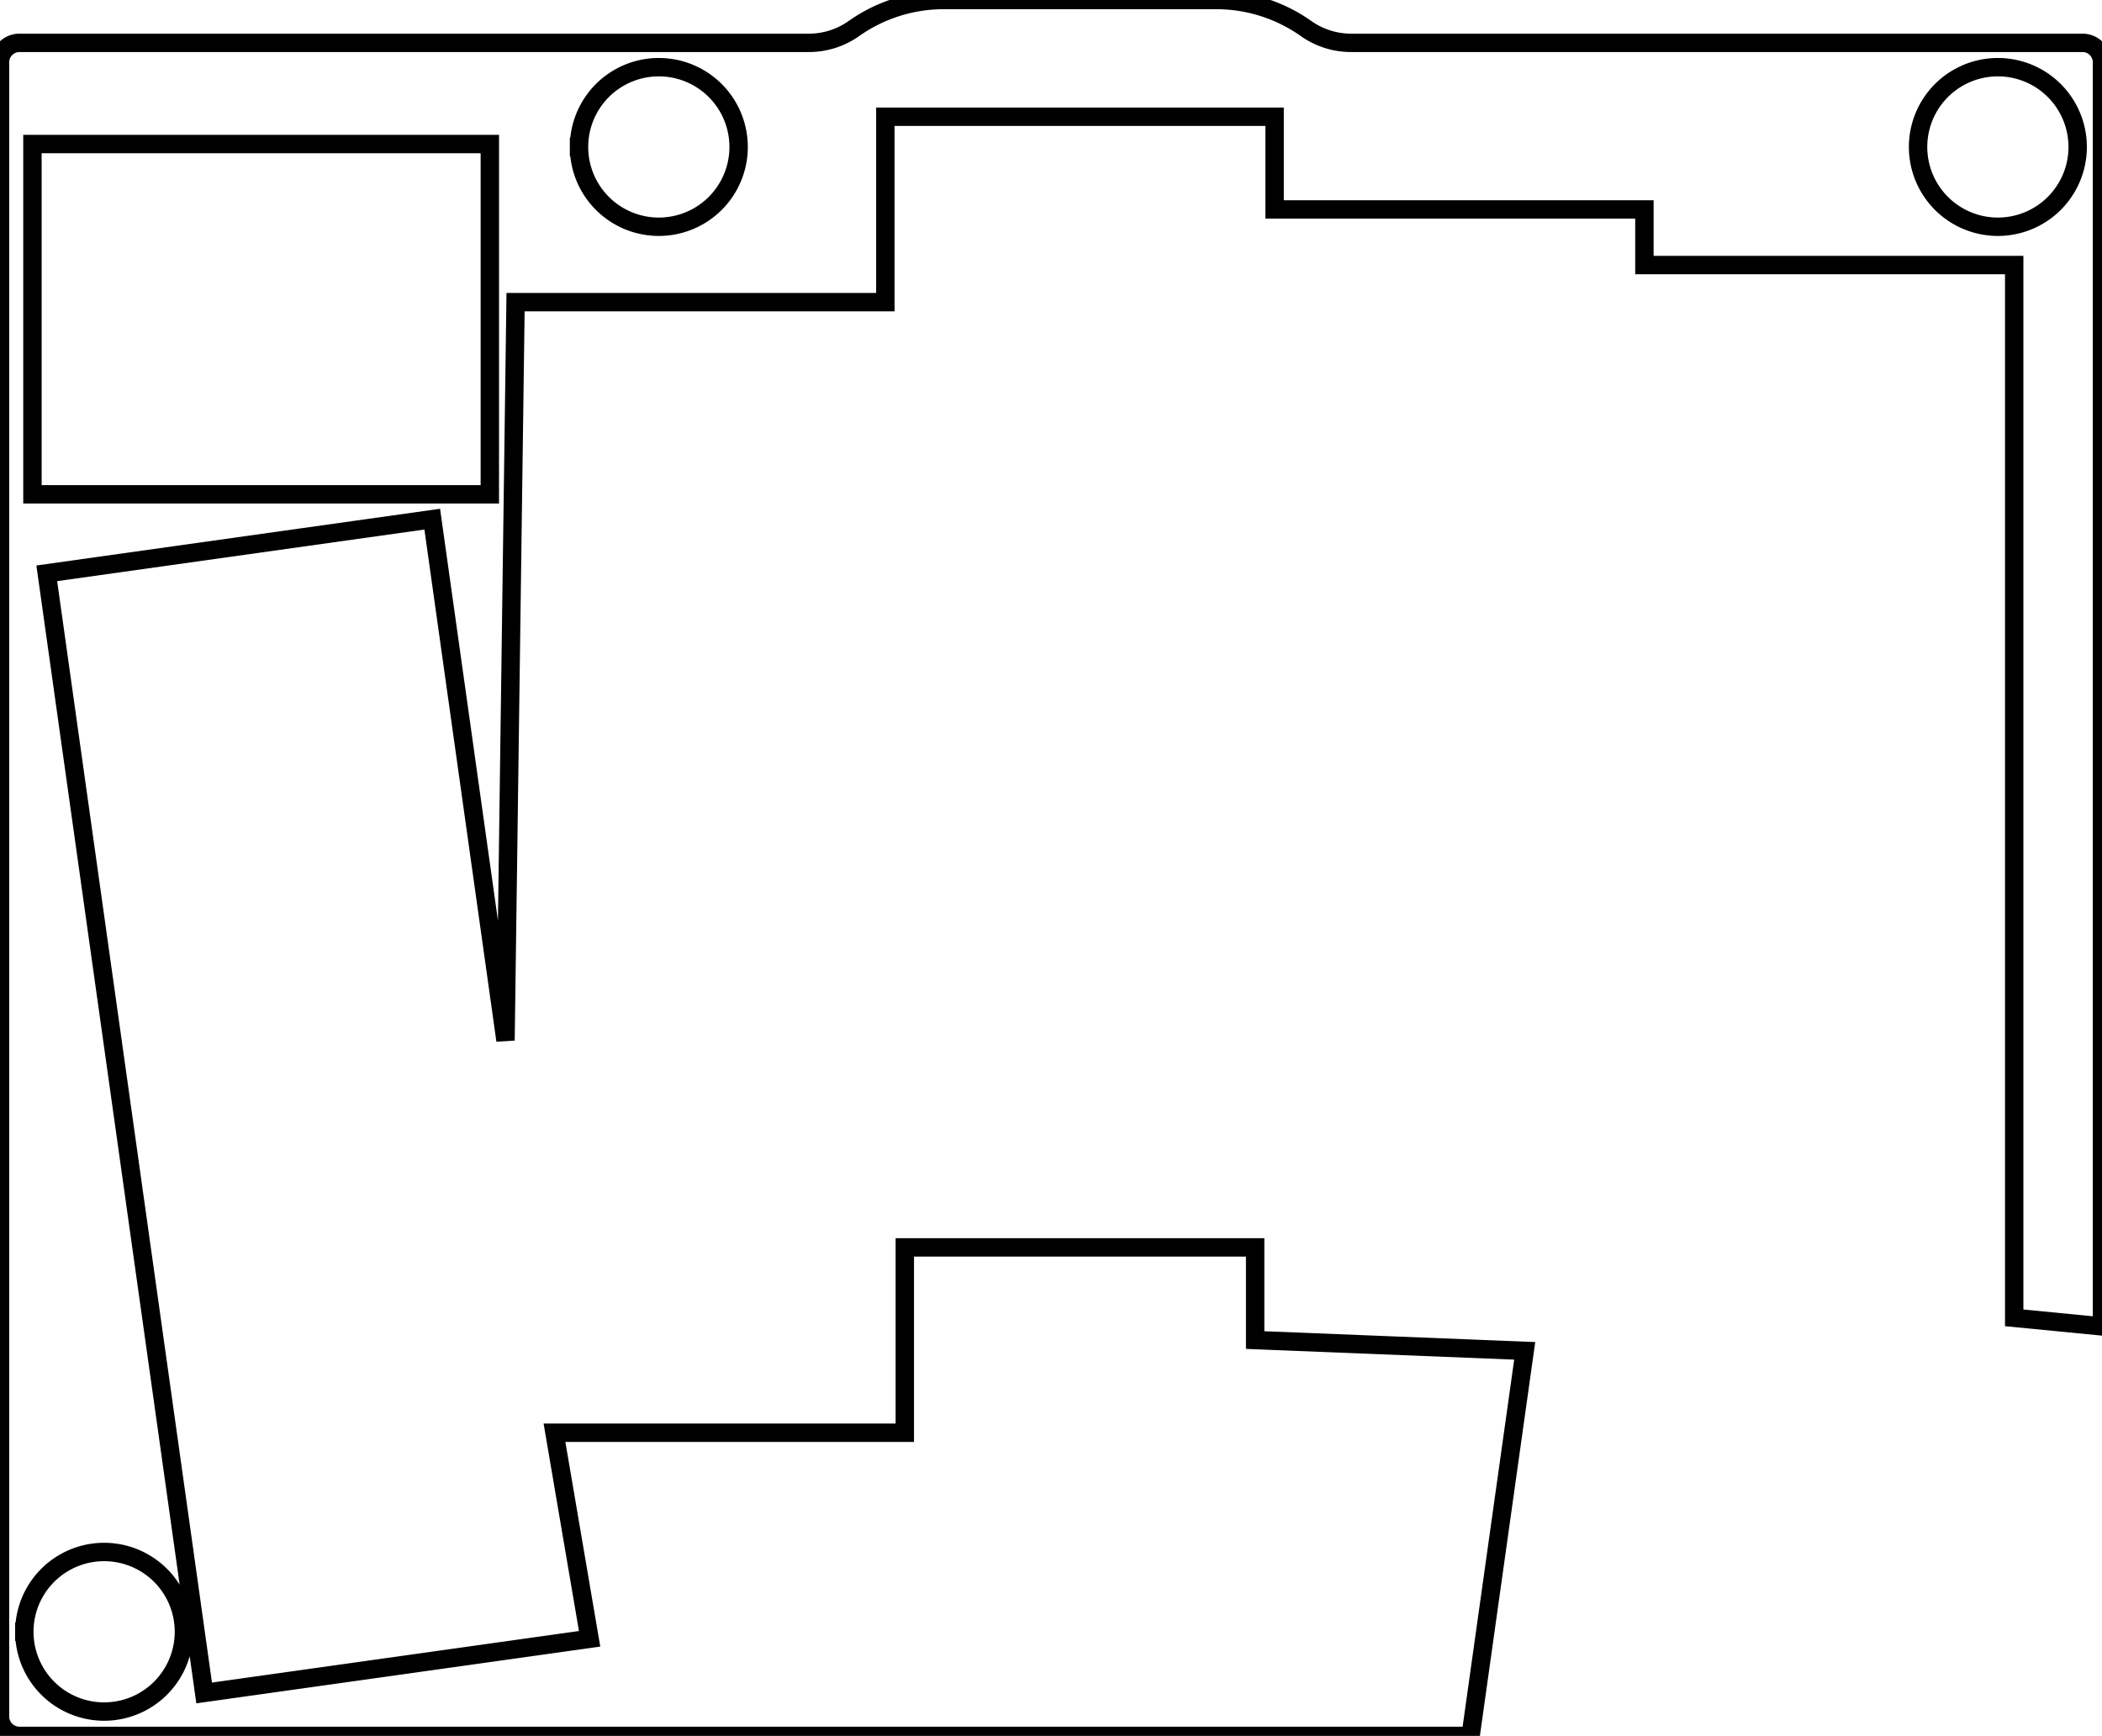 <svg width="108mm" height="89.202mm" viewBox="0 0 108 89.202" xmlns="http://www.w3.org/2000/svg"><g id="svgGroup" stroke-linecap="round" fill-rule="evenodd" font-size="9pt" stroke="#000" stroke-width="0.25mm" fill="none" style="stroke:#000;stroke-width:0.25mm;fill:none"><path d="M 1 89.202 L 75.559 89.202 L 78.339 69.416 L 64.489 68.862 L 64.489 64.1 L 46.489 64.1 L 46.489 73.625 L 28.489 73.625 L 30.294 84.213 L 10.489 86.996 L 2.403 29.461 L 22.208 26.678 L 25.973 53.465 L 26.489 15.525 L 45.489 15.525 L 45.489 6 L 65.489 6 L 65.489 10.762 L 84.489 10.762 L 84.489 13.62 L 103.489 13.62 L 103.489 67.72 L 108 68.16 L 108 3.202 A 1 1 0 0 0 107 2.202 L 69.417 2.202 A 4 4 0 0 1 67.108 1.468 A 8 8 0 0 0 62.489 0 L 48.489 0 A 8 8 0 0 0 43.871 1.468 A 4 4 0 0 1 41.562 2.202 L 1 2.202 A 1 1 0 0 0 0 3.202 L 0 88.202 A 1 1 0 0 0 1 89.202 Z M 1.667 25.402 L 25.167 25.402 L 25.167 7.402 L 1.667 7.402 L 1.667 25.402 Z M 33.85 7.552 m -4.1 0 a 4.1 4.1 0 0 1 8.2 0 a 4.1 4.1 0 0 1 -8.2 0 z M 102.65 7.552 m -4.1 0 a 4.1 4.1 0 0 1 8.2 0 a 4.1 4.1 0 0 1 -8.2 0 z M 5.35 83.852 m -4.1 0 a 4.1 4.1 0 0 1 8.2 0 a 4.1 4.1 0 0 1 -8.2 0 z" vector-effect="non-scaling-stroke"/></g></svg>
